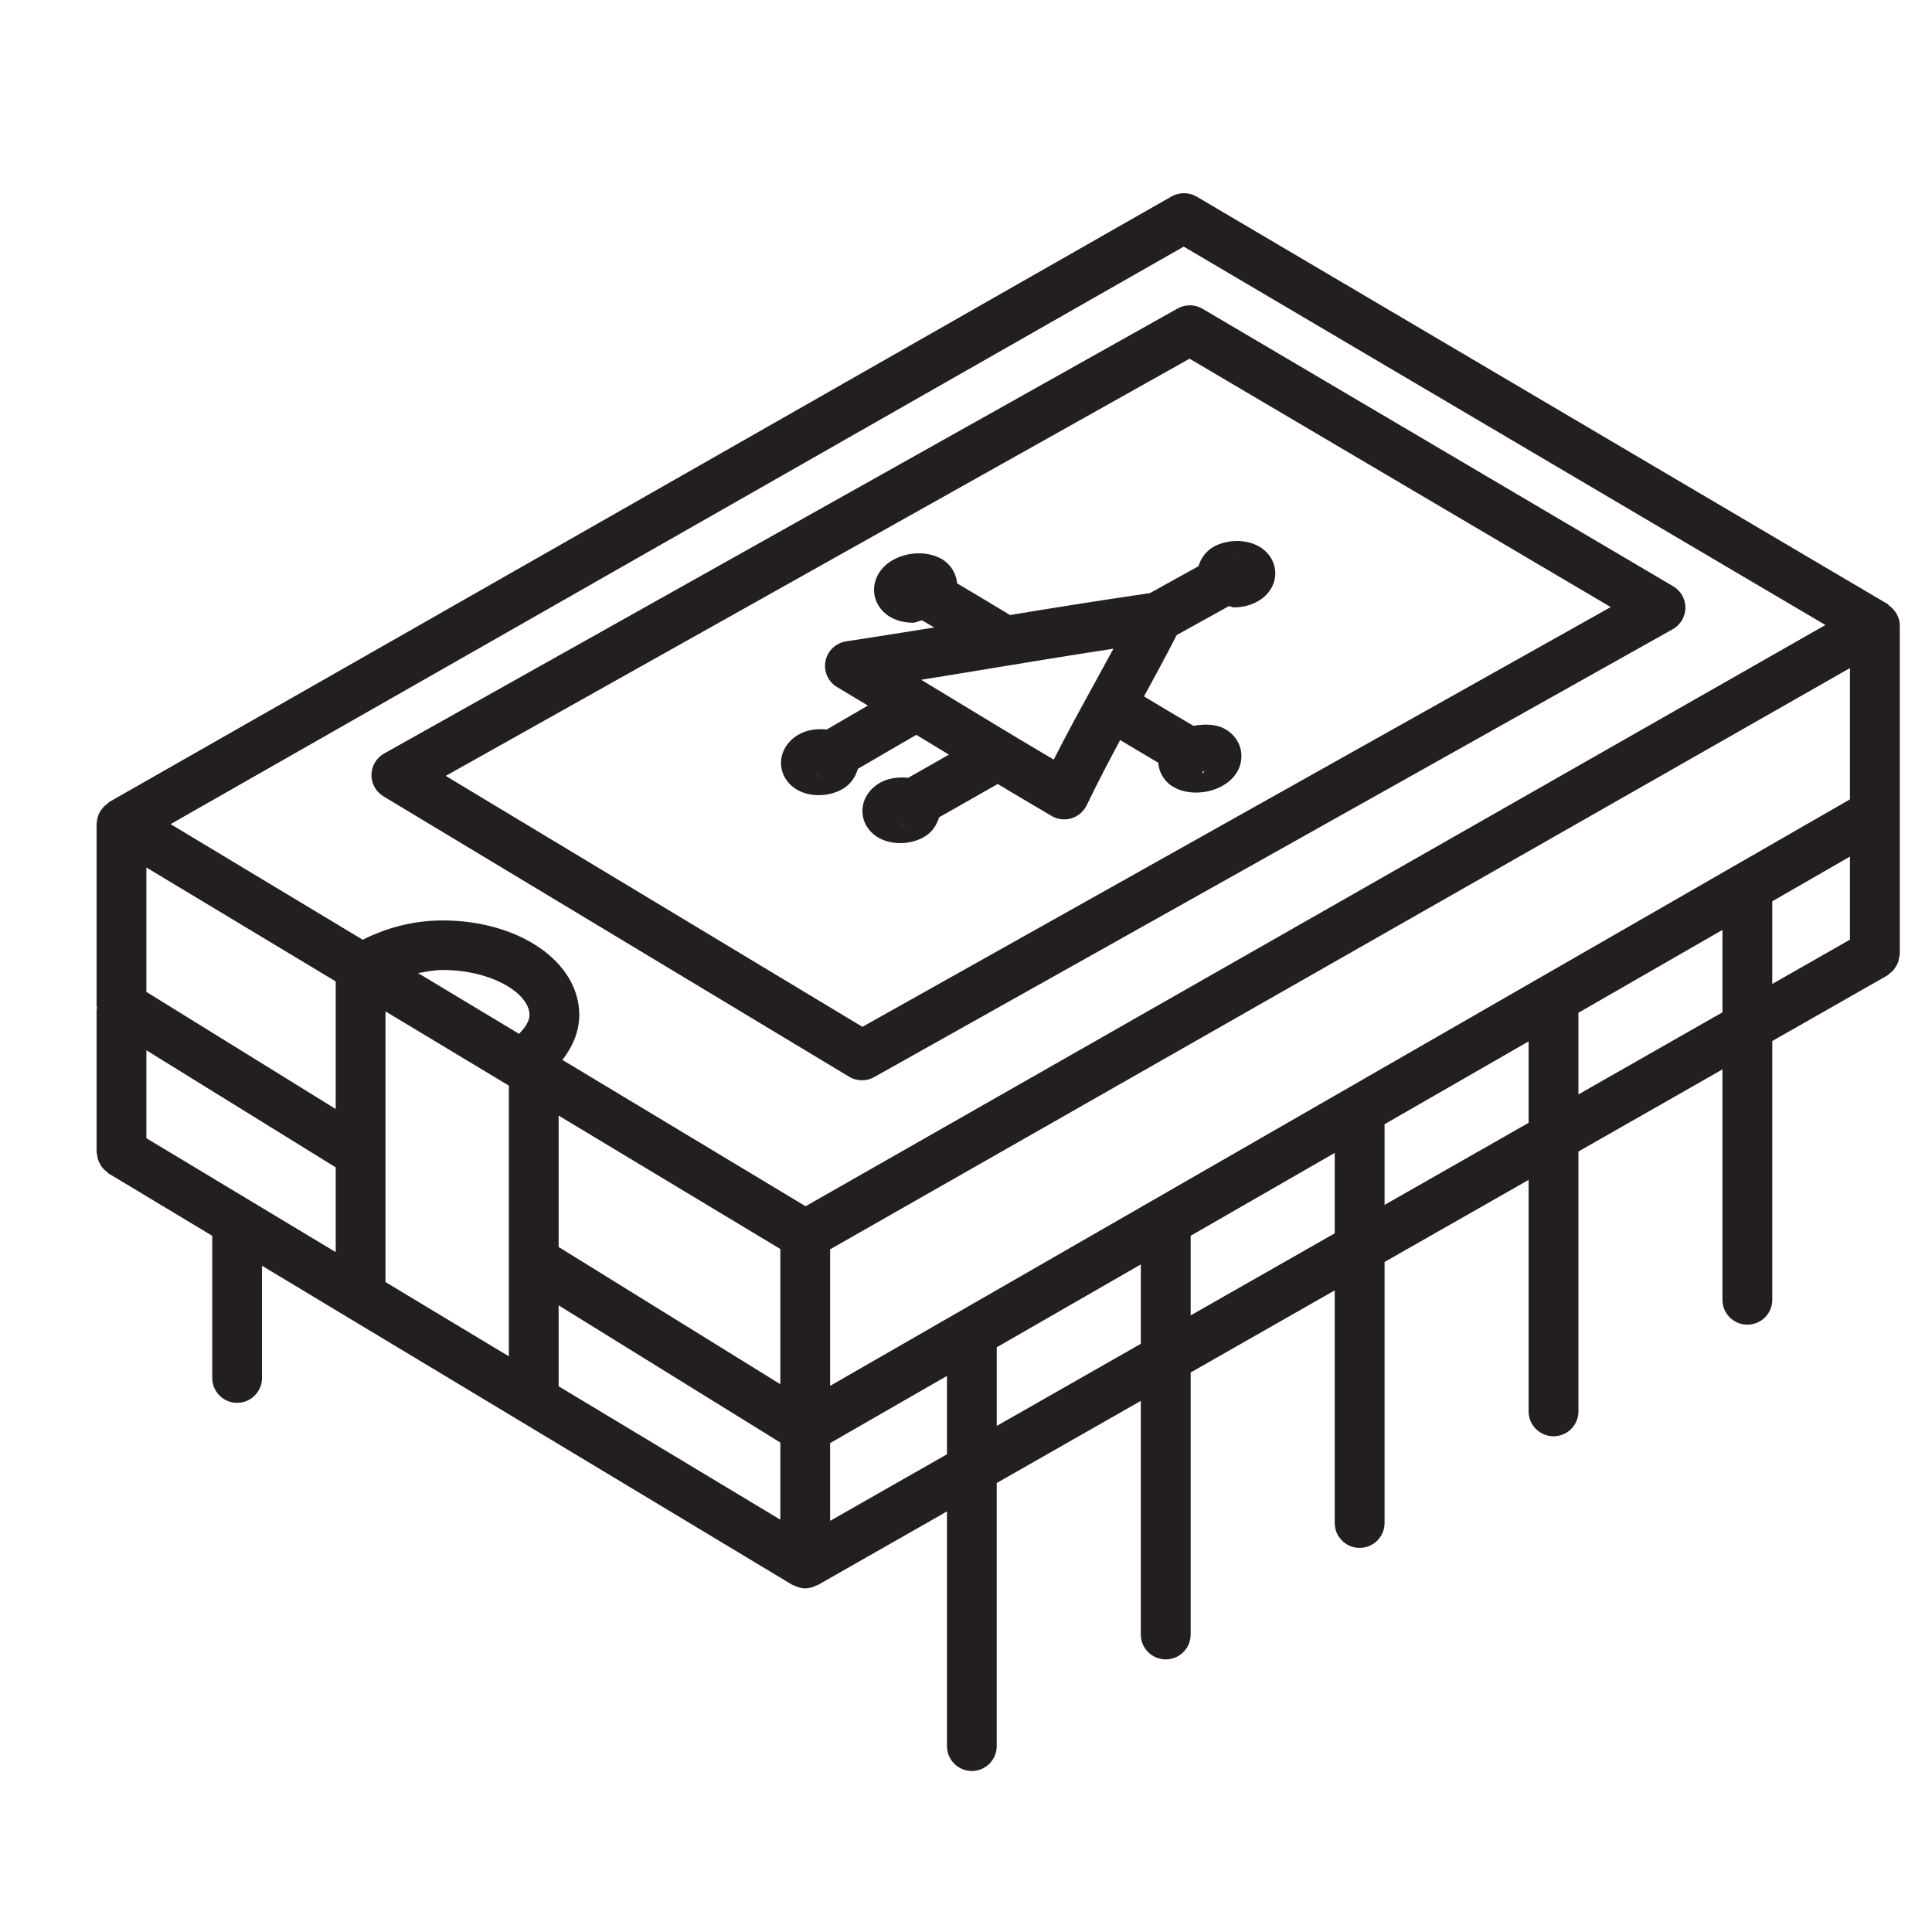 <svg xmlns="http://www.w3.org/2000/svg" width="60" height="60" viewBox="0 0 60 60">
  <path fill="#231F20" d="M58.909,19.076 C58.893,19.046 58.873,19.023 58.853,18.995 C58.802,18.92 58.741,18.858 58.667,18.806 C58.649,18.793 58.64,18.77 58.621,18.758 L37.164,6.106 C36.923,5.966 36.63,5.965 36.385,6.1 L3.389,24.908 C3.369,24.919 3.36,24.942 3.341,24.955 C3.267,25.006 3.206,25.066 3.154,25.138 C3.133,25.168 3.112,25.193 3.095,25.226 C3.045,25.322 3.012,25.427 3.007,25.541 C3.007,25.55 3,25.558 3,25.566 C3,25.568 3.001,25.569 3.001,25.571 C3.001,25.573 3,25.574 3,25.576 L3,31.232 C3,31.255 3.011,31.275 3.014,31.298 C3.011,31.321 3,31.341 3,31.364 L3,35.783 C3,35.813 3.014,35.839 3.017,35.869 C3.024,35.923 3.032,35.974 3.049,36.026 C3.065,36.071 3.085,36.111 3.108,36.152 C3.133,36.197 3.159,36.239 3.193,36.278 C3.226,36.317 3.263,36.348 3.304,36.38 C3.329,36.399 3.345,36.426 3.373,36.443 L6.591,38.379 L6.591,42.795 C6.591,43.22 6.937,43.566 7.364,43.566 C7.791,43.566 8.137,43.22 8.137,42.795 L8.137,39.309 L24.606,49.219 C24.61,49.221 24.614,49.22 24.617,49.222 C24.631,49.23 24.646,49.231 24.66,49.238 C24.766,49.292 24.88,49.33 25.006,49.33 C25.007,49.33 25.007,49.33 25.007,49.33 C25.007,49.33 25.007,49.33 25.007,49.33 C25.008,49.33 25.009,49.329 25.01,49.329 C25.135,49.328 25.249,49.291 25.353,49.238 C25.365,49.232 25.379,49.235 25.391,49.228 L29.205,47.056 C29.208,47.054 29.21,47.05 29.214,47.048 L29.409,46.937 L29.409,54.229 C29.409,54.654 29.755,55 30.182,55 C30.608,55 30.954,54.654 30.954,54.229 L30.954,46.056 L35.429,43.506 L35.429,50.764 C35.429,51.188 35.776,51.534 36.203,51.534 C36.63,51.534 36.977,51.188 36.977,50.764 L36.977,42.624 L41.451,40.074 L41.451,47.3 C41.451,47.725 41.798,48.071 42.225,48.071 C42.651,48.071 42.999,47.725 42.999,47.3 L42.999,39.192 L47.472,36.643 L47.472,43.834 C47.472,44.259 47.82,44.605 48.246,44.605 C48.673,44.605 49.02,44.259 49.02,43.834 L49.02,35.761 L53.492,33.212 L53.492,40.369 C53.492,40.793 53.839,41.139 54.266,41.139 C54.692,41.139 55.04,40.793 55.04,40.369 L55.04,32.33 L58.609,30.296 C58.638,30.28 58.655,30.253 58.681,30.234 C58.725,30.201 58.767,30.169 58.803,30.127 C58.835,30.091 58.859,30.052 58.883,30.01 C58.909,29.966 58.933,29.924 58.95,29.875 C58.966,29.827 58.973,29.779 58.98,29.728 C58.984,29.694 59,29.663 59,29.628 L59,25.269 L59,19.421 C59,19.295 58.963,19.181 58.909,19.076 Z M25.78,43.039 L25.78,38.799 L57.452,20.748 L57.452,24.825 L25.78,43.039 Z M28.441,45.716 C28.439,45.717 28.438,45.717 28.437,45.717 L25.78,47.232 L25.78,44.817 L29.409,42.73 L29.409,45.164 L28.441,45.716 Z M4.546,35.348 L4.546,32.617 L10.426,36.254 L10.426,38.886 L4.546,35.348 Z M24.234,42.988 L17.349,38.726 L17.349,34.646 L24.234,38.789 L24.234,42.988 Z M16.119,32.106 L12.984,30.22 C13.234,30.178 13.478,30.124 13.744,30.124 C15.289,30.124 16.444,30.86 16.444,31.518 C16.444,31.714 16.308,31.914 16.119,32.106 Z M10.426,34.442 L4.546,30.804 L4.546,26.941 L10.426,30.479 L10.426,34.442 Z M11.972,31.41 L15.803,33.715 L15.803,42.122 L11.972,39.816 L11.972,31.41 Z M17.349,40.539 L24.234,44.8 L24.234,47.195 L17.349,43.052 L17.349,40.539 L17.349,40.539 Z M36.762,7.659 L56.69,19.41 L25.018,37.461 L17.467,32.917 C17.794,32.493 17.99,32.017 17.99,31.518 C17.99,29.873 16.125,28.585 13.744,28.585 C12.821,28.585 11.985,28.823 11.264,29.184 L5.298,25.594 L36.762,7.659 Z M30.955,44.283 L30.955,41.841 L35.429,39.268 L35.429,41.733 L30.955,44.283 Z M36.977,40.851 L36.977,38.378 L41.451,35.805 L41.451,38.302 L36.977,40.851 Z M42.999,37.419 L42.999,34.914 L47.472,32.341 L47.472,34.87 L42.999,37.419 Z M49.02,33.988 L49.02,31.452 L53.492,28.88 L53.492,31.439 L49.02,33.988 Z M55.04,27.99 L57.452,26.602 L57.452,29.182 L55.04,30.557 L55.04,27.99 Z M11.909,24.731 L26.369,33.438 C26.492,33.513 26.631,33.549 26.769,33.549 C26.899,33.549 27.031,33.516 27.149,33.45 L51.948,19.541 C52.188,19.406 52.339,19.153 52.343,18.879 C52.345,18.603 52.201,18.348 51.963,18.208 L37.347,9.589 C37.108,9.449 36.811,9.447 36.573,9.58 L11.93,23.401 C11.69,23.536 11.54,23.787 11.536,24.06 C11.531,24.335 11.674,24.589 11.909,24.731 Z M36.943,11.14 L50.023,18.853 L26.783,31.889 L13.843,24.096 L36.943,11.14 Z M28.457,22.821 C28.579,22.895 28.702,22.97 28.821,23.042 C29.04,23.175 29.254,23.305 29.47,23.436 L28.207,24.154 C27.905,24.127 27.595,24.159 27.328,24.31 C26.988,24.506 26.784,24.832 26.783,25.182 C26.781,25.52 26.966,25.83 27.278,26.013 C27.475,26.126 27.714,26.184 27.957,26.184 C28.212,26.184 28.473,26.12 28.695,25.995 C28.946,25.851 29.089,25.625 29.167,25.381 L30.985,24.348 C31.485,24.647 32.018,24.964 32.657,25.339 C32.776,25.411 32.912,25.447 33.049,25.447 C33.125,25.447 33.2,25.436 33.274,25.414 C33.479,25.352 33.651,25.206 33.746,25.012 C34.122,24.237 34.46,23.593 34.789,22.983 C35.182,23.22 35.537,23.432 35.968,23.686 C35.996,23.995 36.158,24.276 36.443,24.44 C36.643,24.557 36.89,24.614 37.145,24.614 C37.425,24.614 37.712,24.545 37.961,24.407 C38.335,24.198 38.552,23.863 38.553,23.489 C38.557,23.144 38.37,22.828 38.053,22.645 L38.051,22.644 C37.772,22.484 37.414,22.478 37.063,22.541 C36.46,22.187 36.031,21.932 35.528,21.628 C35.847,21.046 36.179,20.432 36.543,19.722 L38.166,18.823 C38.221,18.829 38.265,18.863 38.321,18.863 C38.572,18.863 38.827,18.803 39.046,18.683 C39.389,18.496 39.597,18.175 39.605,17.824 C39.612,17.483 39.429,17.17 39.12,16.982 C39.12,16.982 39.118,16.982 39.118,16.982 C38.719,16.743 38.134,16.74 37.702,16.974 C37.446,17.114 37.298,17.339 37.218,17.585 L35.711,18.42 C34.032,18.666 32.689,18.882 31.367,19.1 C30.764,18.736 30.314,18.465 29.726,18.118 C29.695,17.811 29.533,17.53 29.247,17.362 C29.246,17.362 29.245,17.361 29.244,17.361 C28.814,17.112 28.186,17.128 27.719,17.397 C27.361,17.605 27.145,17.947 27.144,18.314 C27.144,18.66 27.333,18.977 27.648,19.161 C27.851,19.28 28.099,19.339 28.353,19.339 C28.45,19.339 28.538,19.282 28.635,19.265 C28.763,19.339 28.898,19.419 29.012,19.486 C28.182,19.621 27.298,19.762 26.278,19.918 C25.956,19.968 25.699,20.212 25.636,20.531 C25.574,20.849 25.717,21.172 25.997,21.339 C26.342,21.545 26.654,21.733 26.953,21.912 L25.678,22.654 C25.373,22.626 25.06,22.66 24.794,22.817 C24.457,23.014 24.255,23.341 24.255,23.692 C24.254,24.028 24.437,24.338 24.744,24.52 C24.942,24.637 25.181,24.695 25.426,24.695 C25.684,24.695 25.948,24.63 26.172,24.5 C26.425,24.353 26.568,24.123 26.644,23.875 L28.457,22.821 Z M27.904,25.543 C27.93,25.562 27.945,25.595 27.972,25.61 L27.97,25.613 C27.943,25.597 27.928,25.565 27.904,25.543 Z M27.973,25.611 C27.975,25.613 27.977,25.616 27.979,25.617 C27.975,25.615 27.975,25.617 27.971,25.614 L27.973,25.611 Z M27.998,25.624 C28.026,25.639 28.06,25.637 28.09,25.648 C28.087,25.65 28.085,25.654 28.083,25.656 C28.075,25.656 28.036,25.641 27.998,25.624 Z M37.327,23.996 C37.362,23.974 37.385,23.936 37.416,23.909 C37.39,23.96 37.363,24.003 37.366,24.012 C37.362,24.012 37.339,24 37.327,23.996 Z M38.436,17.386 C38.427,17.38 38.417,17.377 38.408,17.372 C38.414,17.371 38.416,17.365 38.421,17.365 C38.429,17.369 38.429,17.381 38.436,17.386 Z M30.855,20.744 C32.055,20.546 33.215,20.355 34.578,20.146 C34.365,20.541 34.161,20.91 33.961,21.277 C33.557,22.01 33.162,22.729 32.725,23.591 C31.49,22.86 30.597,22.318 29.626,21.728 C29.301,21.53 28.967,21.328 28.608,21.111 C29.407,20.984 30.138,20.862 30.855,20.744 Z M25.362,24.028 C25.391,24.052 25.41,24.087 25.442,24.106 L25.439,24.111 C25.407,24.091 25.389,24.054 25.362,24.028 Z M25.444,24.109 C25.448,24.111 25.449,24.115 25.453,24.117 C25.448,24.114 25.448,24.116 25.442,24.113 L25.444,24.109 Z M25.494,24.132 C25.516,24.143 25.541,24.142 25.564,24.15 C25.561,24.152 25.56,24.155 25.558,24.156 C25.552,24.156 25.518,24.14 25.494,24.132 Z"/>
</svg>
